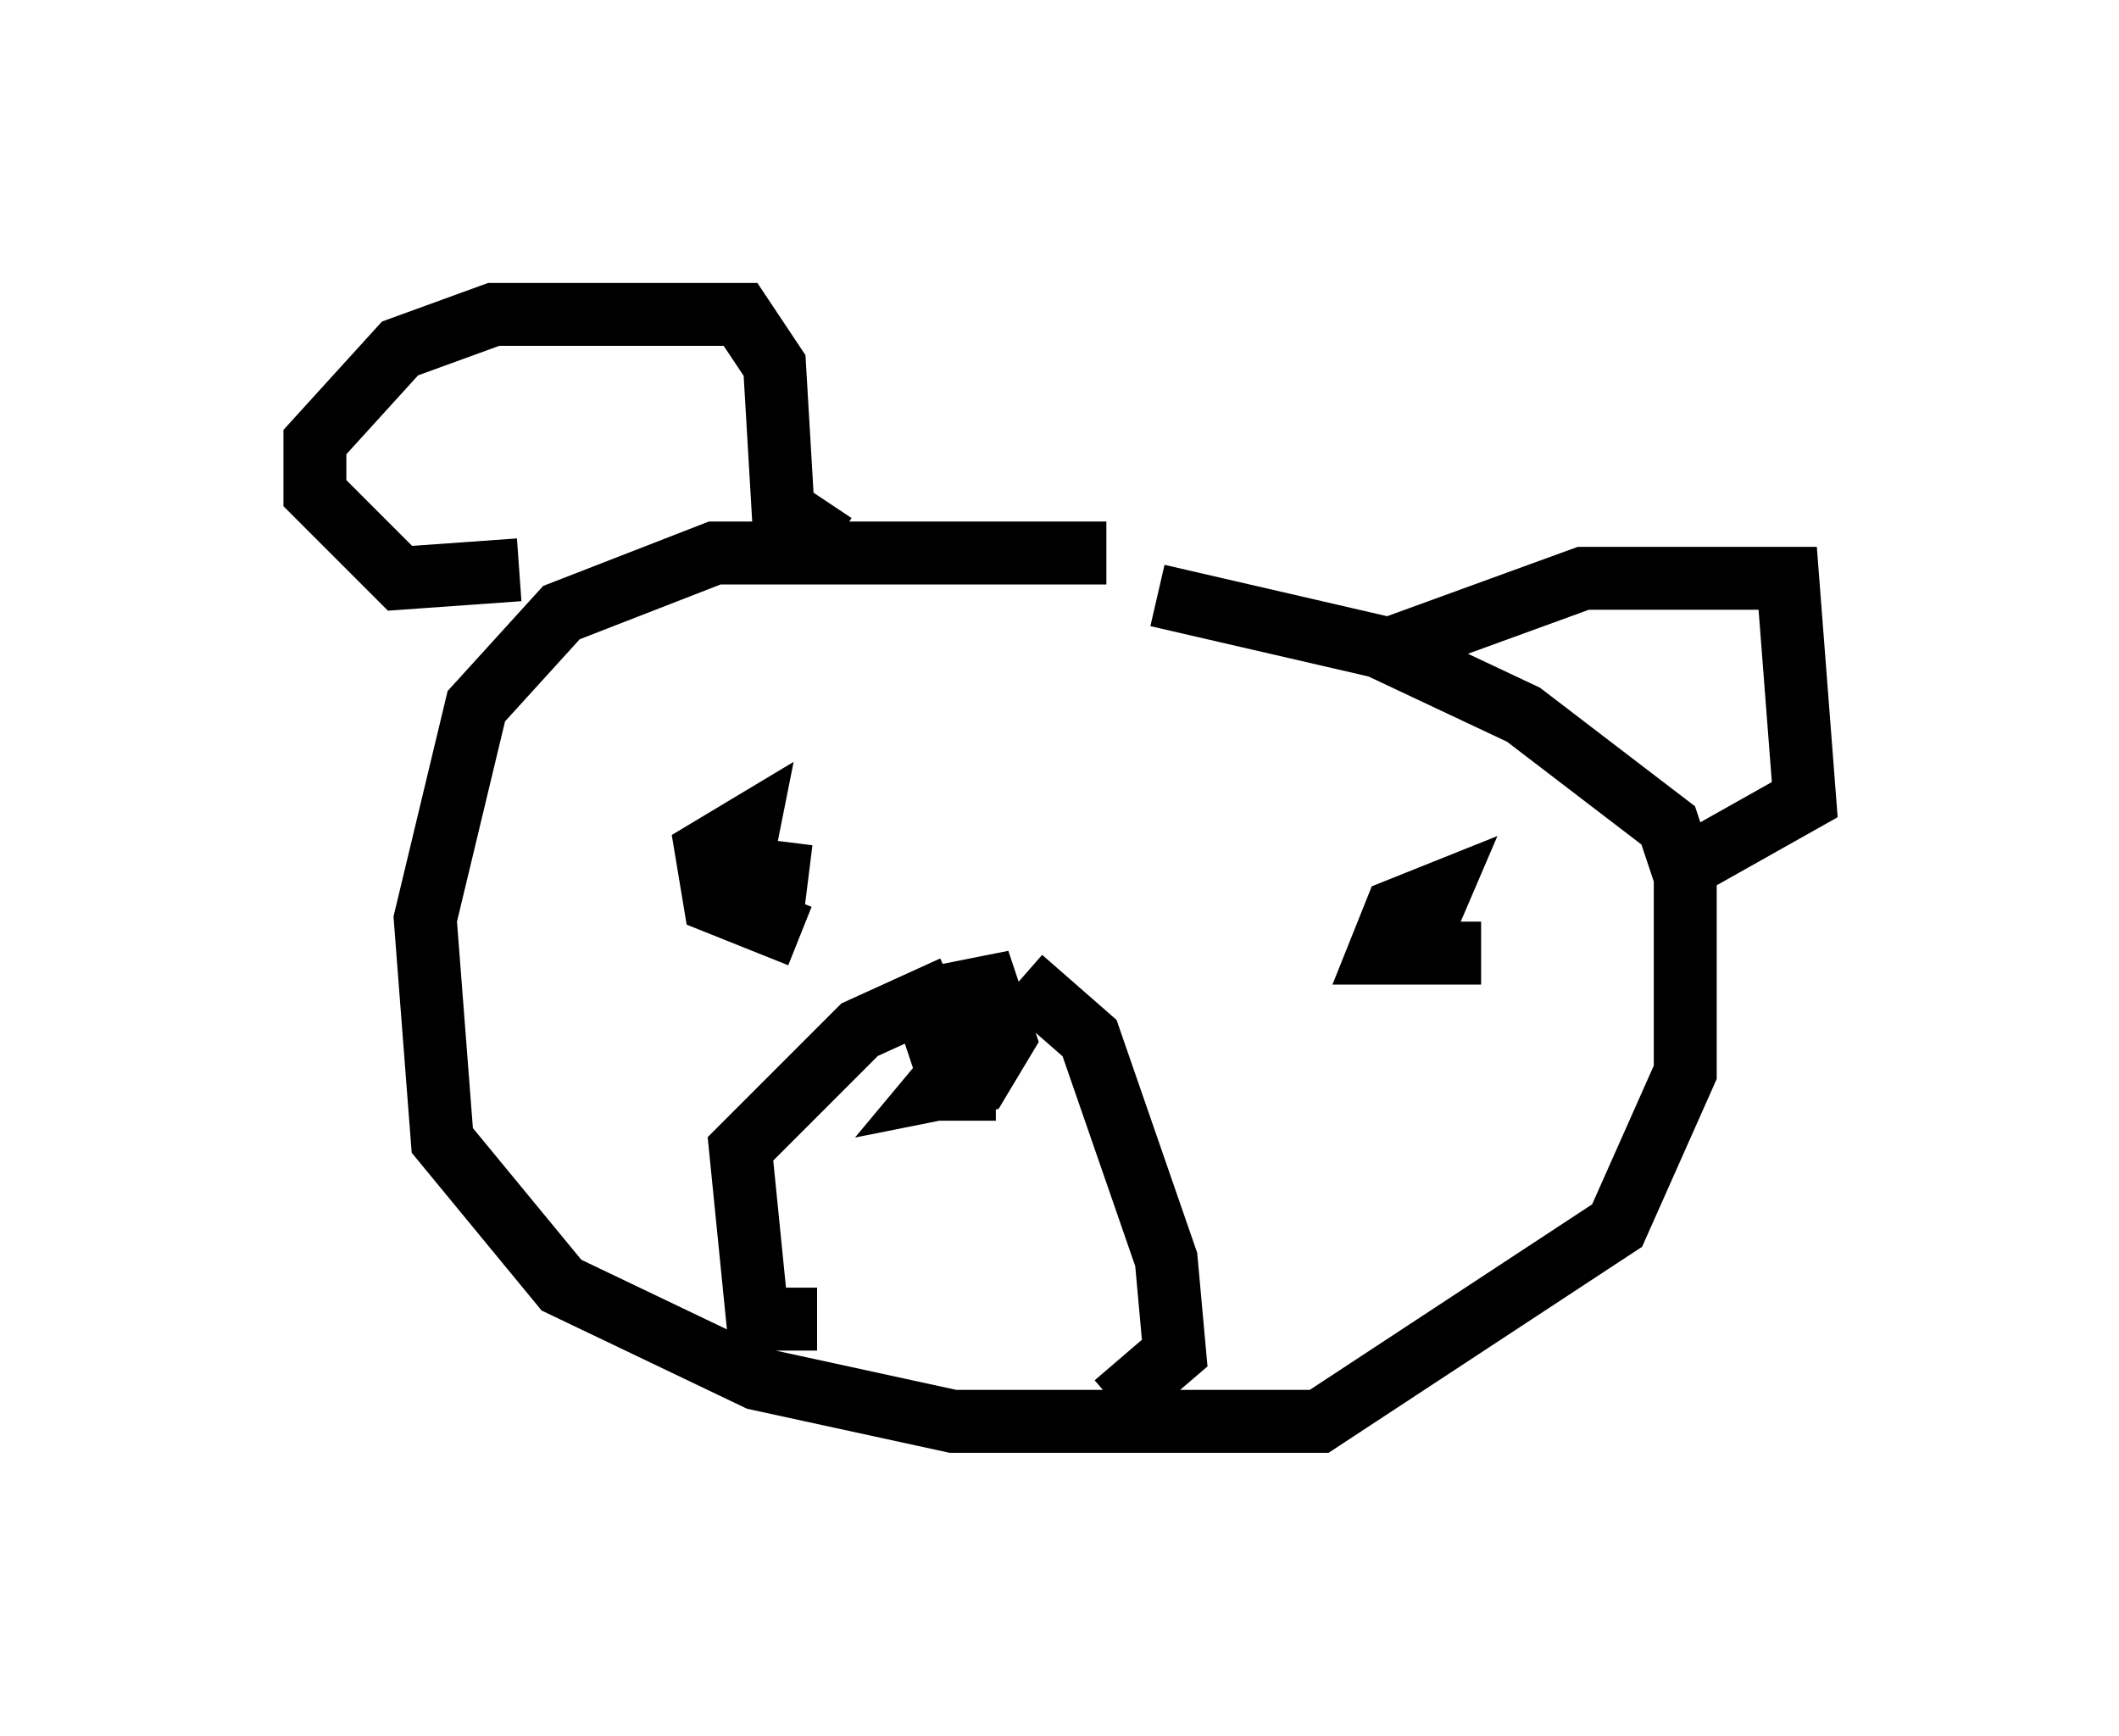 <?xml version="1.0" encoding="utf-8" ?>
<svg baseProfile="full" height="27.591" version="1.1" width="33.68" xmlns="http://www.w3.org/2000/svg" xmlns:ev="http://www.w3.org/2001/xml-events" xmlns:xlink="http://www.w3.org/1999/xlink"><defs /><rect fill="white" height="27.591" width="33.68" x="0" y="0" /><path d="M21.644, 9.33 m-4.059, -0.541 l-6.225, 0.0 -2.436, 0.947 l-1.353, 1.488 -0.812, 3.383 l0.271, 3.518 1.894, 2.3 l3.112, 1.488 3.112, 0.677 l5.819, 0.0 4.736, -3.112 l1.083, -2.436 0.0, -3.112 l-0.271, -0.812 -2.3, -1.759 l-2.3, -1.083 -3.518, -0.812 m-5.683, 5.413 l-1.353, -0.541 -0.135, -0.812 l0.677, -0.406 -0.135, 0.677 l-0.677, 0.406 0.677, -0.406 l1.083, 0.135 m10.69, 1.218 l-1.624, 0.0 0.271, -0.677 l0.677, -0.271 -0.406, 0.947 m-6.631, 2.165 l-0.677, 0.0 -0.271, -0.812 l0.135, -0.677 0.677, -0.135 l0.271, 0.812 -0.406, 0.677 l-0.677, 0.135 0.677, -0.812 m-0.406, -0.812 l-1.488, 0.677 -1.894, 1.894 l0.271, 2.706 0.947, 0.0 m3.248, -5.413 l1.083, 0.947 1.218, 3.518 l0.135, 1.488 -0.947, 0.812 m-9.472, -13.261 l-1.894, 0.135 -1.353, -1.353 l0.0, -0.812 1.353, -1.488 l1.488, -0.541 3.924, 0.0 l0.541, 0.812 0.135, 2.3 l0.812, 0.541 m8.931, 1.624 l2.977, -1.083 3.248, 0.0 l0.271, 3.518 -2.165, 1.218 " fill="none" stroke="black" stroke-width="1" /></svg>